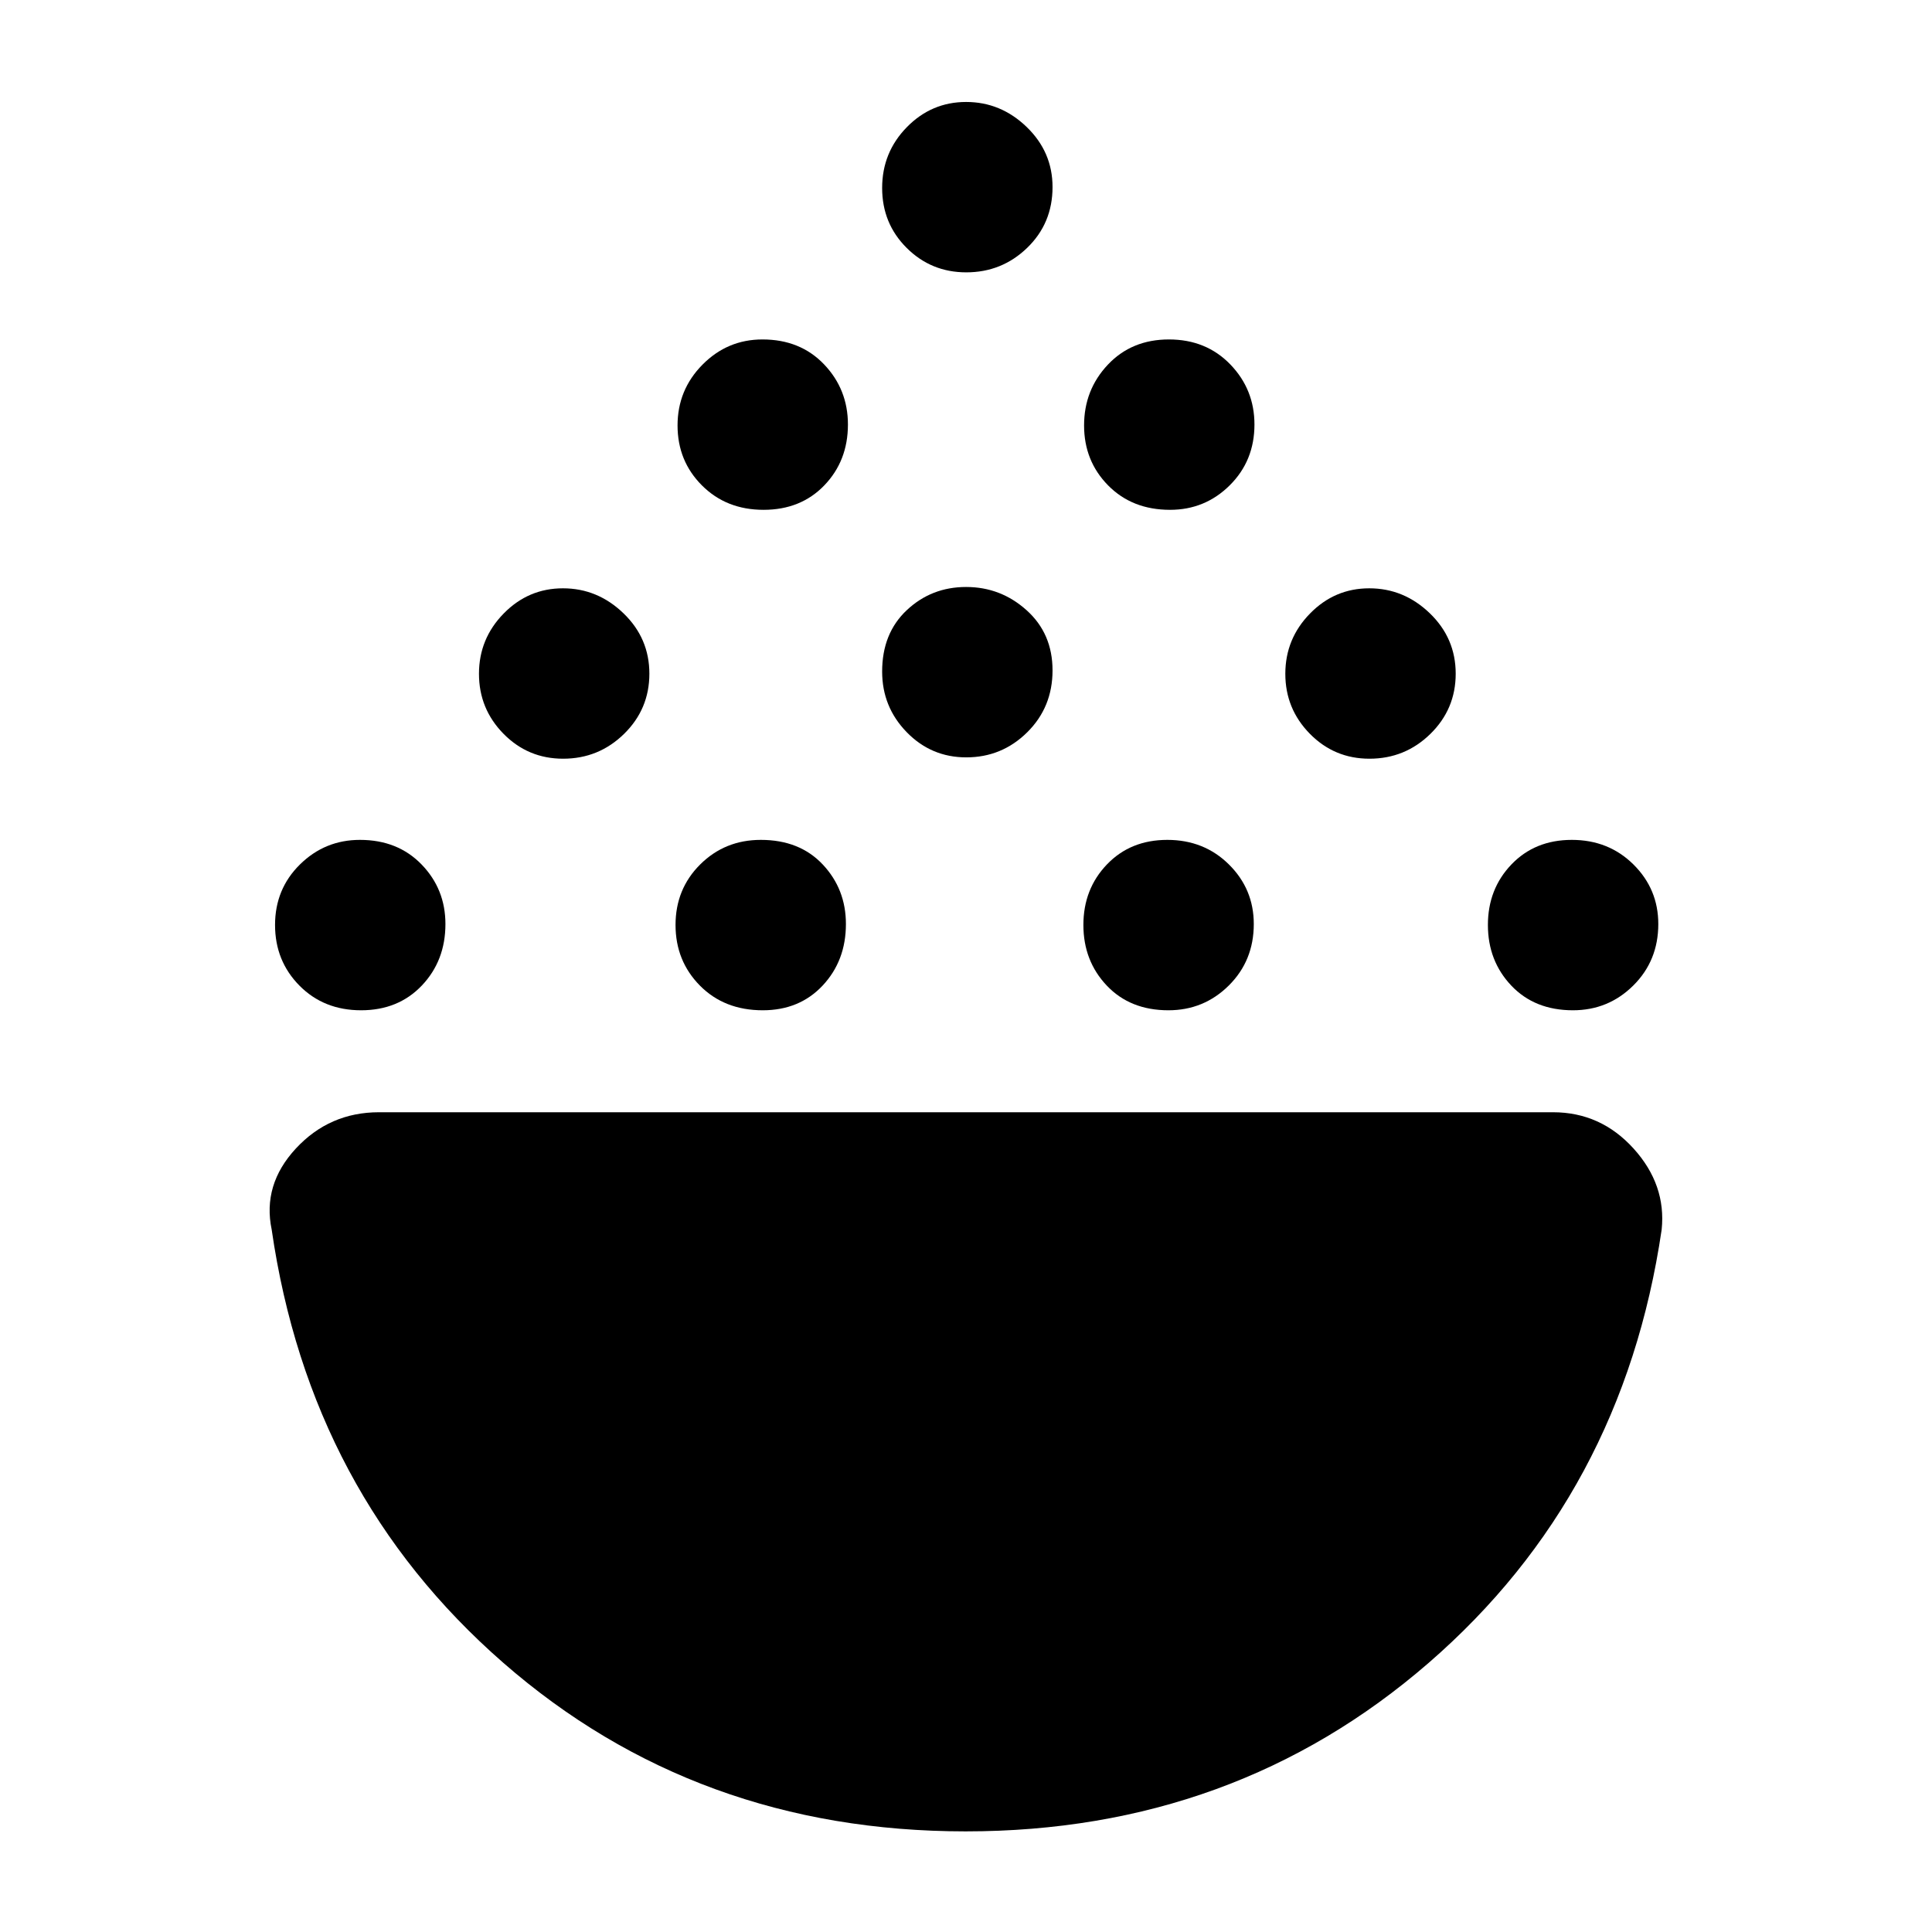 <svg xmlns="http://www.w3.org/2000/svg" height="40" viewBox="0 -960 960 960" width="40"><path d="M179.42-458q-18.51 0-30.63-12.26-12.12-12.27-12.12-30.14t12.39-30.07q12.39-12.2 29.8-12.2 18.81 0 30.64 12.24 11.83 12.23 11.83 29.58 0 18.2-11.7 30.53Q197.92-458 179.42-458Zm199.59 0q-19.1 0-31.22-12.26-12.12-12.27-12.12-30.14t12.26-30.07q12.27-12.2 30.13-12.2 19.27 0 30.77 12.24 11.5 12.23 11.5 29.58 0 18.2-11.53 30.53Q397.27-458 379.01-458Zm201.57 0q-19 0-30.62-12.26-11.63-12.27-11.63-30.14t11.7-30.07q11.69-12.2 30-12.2 18.3 0 30.64 12.24Q623-518.2 623-500.85q0 18.2-12.4 30.53Q598.19-458 580.58-458Zm201 0q-19 0-30.62-12.26-11.63-12.27-11.63-30.14t11.7-30.07q11.69-12.2 30-12.2 18.3 0 30.64 12.24Q824-518.2 824-500.85q0 18.2-12.41 30.53Q799.19-458 781.58-458ZM279.8-583q-17.42 0-29.61-12.39-12.19-12.4-12.19-29.8 0-17.41 12.26-29.94 12.26-12.54 29.47-12.54 17.2 0 30.07 12.41 12.87 12.4 12.87 30.01 0 17.6-12.59 29.93Q297.49-583 279.8-583Zm400.66 0q-17.41 0-29.6-12.39-12.19-12.4-12.19-29.8 0-17.41 12.26-29.94 12.25-12.54 29.46-12.54t30.08 12.41q12.86 12.4 12.86 30.01 0 17.6-12.59 29.93Q698.16-583 680.46-583Zm-200.33-.67q-17.41 0-29.6-12.52-12.2-12.53-12.2-30.14 0-19 12.26-30.5t29.47-11.5q17.21 0 30.07 11.57Q523-645.19 523-626.89q0 18.31-12.59 30.77-12.59 12.45-30.28 12.45Zm-100.71-123q-18.51 0-30.63-12.13-12.12-12.13-12.12-29.8t12.39-30.2q12.39-12.53 29.8-12.53 18.81 0 30.64 12.41 11.83 12.42 11.83 29.86 0 18.01-11.7 30.2-11.71 12.19-30.21 12.19Zm201.97 0q-18.81 0-30.77-12.13-11.95-12.13-11.95-29.8t11.82-30.2q11.83-12.53 30.34-12.53 18.5 0 30.5 12.41 12 12.42 12 29.86 0 18.01-12.27 30.2-12.27 12.19-29.67 12.19Zm-101.26-118q-17.41 0-29.6-12.13-12.2-12.13-12.2-29.8t12.26-30.2q12.26-12.53 29.47-12.53t30.07 12.41Q523-884.5 523-867.06q0 18.01-12.59 30.2-12.59 12.19-30.28 12.19ZM479.83-50Q346-50 250-133.83 154-217.67 135-349q-4.67-22.33 12.03-40.33t41.3-18h583.34q23.7 0 40.01 18 16.32 18 13.99 40.33-19.34 131.67-115.84 215.33Q613.33-50 479.83-50Z"/></svg>